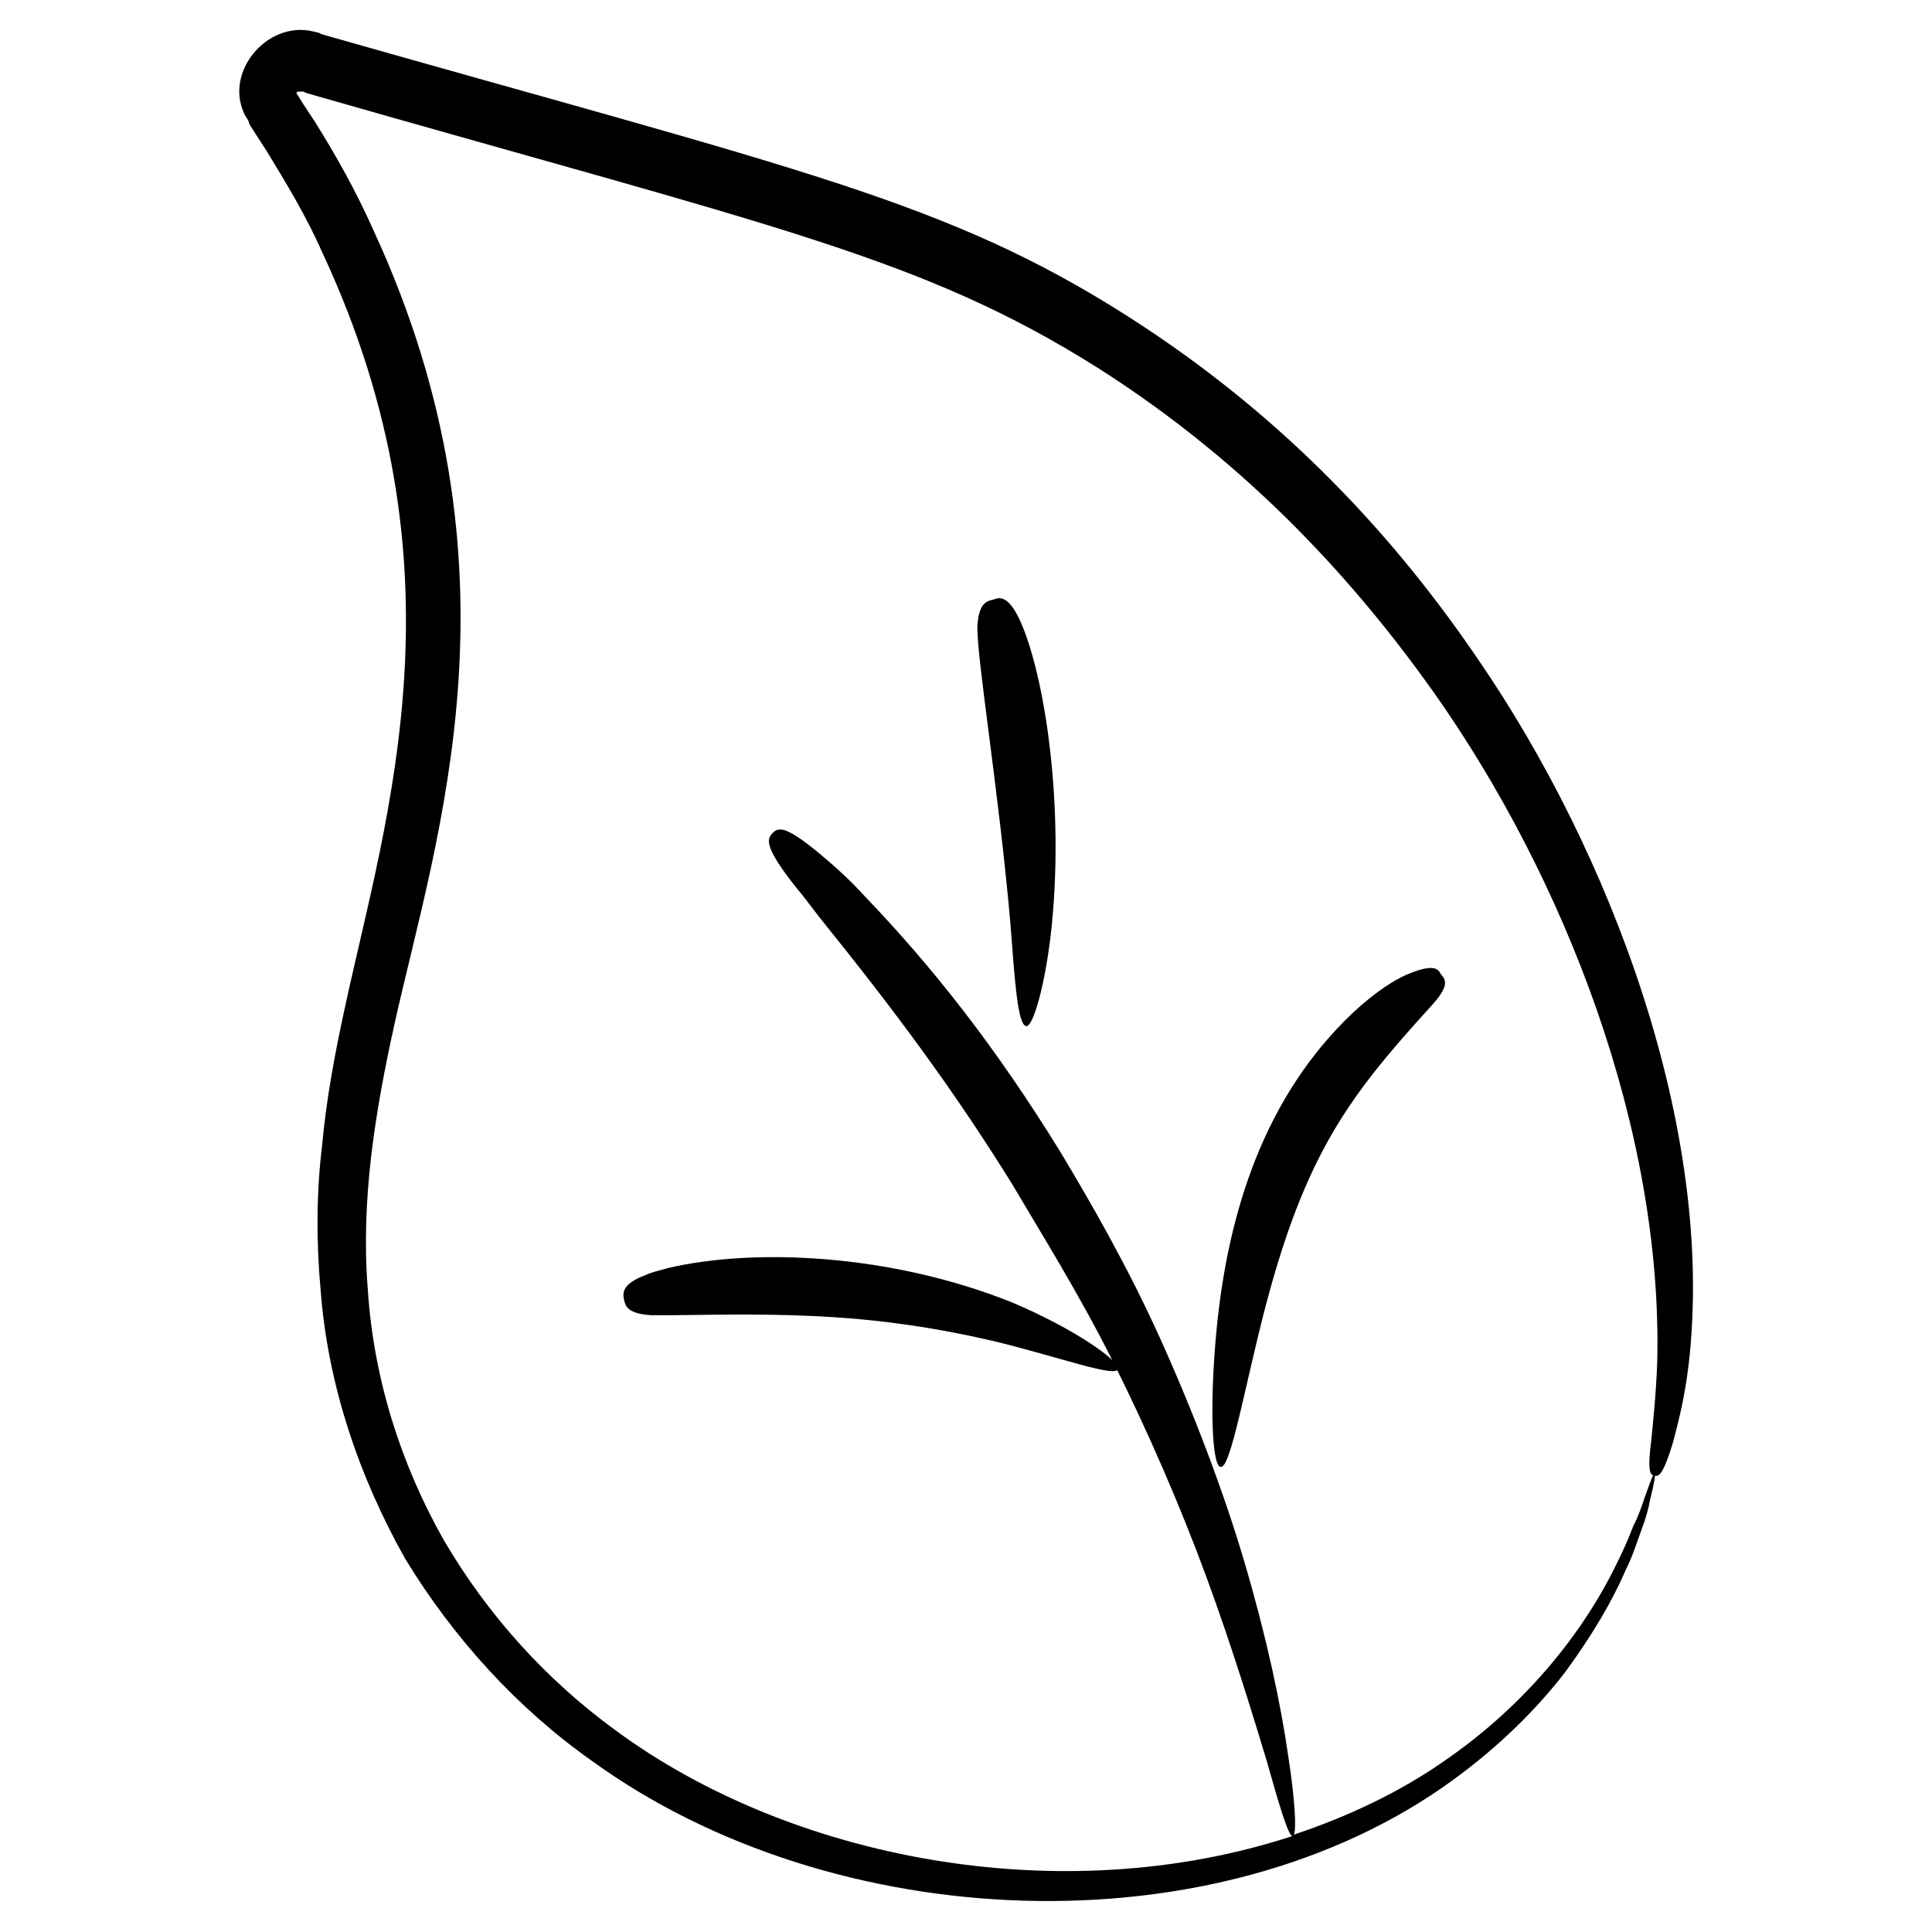 <svg id="Layer_1" enable-background="new 0 0 135 135" height="512" viewBox="0 0 135 135" width="512" xmlns="http://www.w3.org/2000/svg"><g><path d="m103.3 46.1c-5.5-8.1-13.2-16.8-24.5-24-12.7-8.1-22.9-10.2-56.3-19.7l-.2-.1-.4-.1c-3.3-.8-6.4 3-4.7 6 .1.1.2.3.2.4l.1.2c.4.6.7 1.1 1.1 1.7 1.4 2.3 2.8 4.6 3.9 7.1 10.3 22 4.5 39.4 1.6 52.8-.7 3.2-1.3 6.4-1.6 9.7-.4 3.3-.4 6.7-.1 10 .5 6.7 2.7 13.1 5.9 18.8 3.4 5.6 7.9 10.5 13 14.1 16.9 12.3 43.7 13.4 60.2 1.4 3.3-2.4 5.9-5 7.9-7.6 1.9-2.6 3.3-5 4.2-7.1.5-1 .8-2 1.1-2.8s.5-1.5.6-2.1c.3-1.2.4-1.8.3-1.8s-.3.6-.7 1.7c-.2.6-.4 1.2-.8 2-.3.8-.7 1.7-1.2 2.7-1.9 3.9-5.7 9.4-12.2 13.8-2.9 2-6.4 3.7-10.3 5 .2-.3.1-2.4-.4-5.6-.5-3.5-1.5-8.2-3-13.3s-3.6-10.6-5.9-15.7-4.9-9.6-7-13.1c-4.5-7.3-8.9-12.9-13.7-17.9-1-1.1-1.9-1.9-2.6-2.5-2.9-2.5-3.4-2.3-3.8-1.9s-.7.9 1.7 3.9c.6.7 1.3 1.7 2.2 2.8 5.8 7.2 9.5 12.5 12.8 17.8 2 3.4 4.7 7.7 7.1 12.5s4.7 10.1 6.5 15 3.2 9.5 4.2 12.8c.9 3.2 1.5 5.2 1.8 5.3-16.2 5.3-35.1 1.6-47.3-7.4-4.8-3.5-8.9-8-12-13.3-3-5.3-4.9-11.3-5.3-17.5-.5-6.2.5-12.4 1.9-18.7 2.9-13 9.4-31.7-1.5-55.3-1.2-2.7-2.6-5.2-4.1-7.6-.4-.6-.8-1.2-1.1-1.7l-.2-.3s.1-.1.1-.1h.2.1.1l.2.1c32.8 9.4 42.9 11.4 55.3 19.2 10.7 6.8 18.1 15.1 23.5 22.7 9.1 12.9 16 30.5 15.6 46.8-.1 2.5-.3 4.2-.4 5.3-.3 2.3-.1 2.6.2 2.6.3.1.6 0 1.3-2.3.3-1.2.8-2.9 1.1-5.5 1.9-16.4-5.5-35.8-14.7-49.2z"/><path d="m46.7 88.6c-.7.2-1.2.3-1.6.5-1.6.6-1.6 1.2-1.5 1.7s.3 1 1.9 1.1h1.6c7.7-.1 13.9-.2 22.7 1.9 4.4 1.1 8 2.4 8.3 1.9s-2.9-2.8-7.4-4.7c-8.5-3.4-18-3.8-24-2.4z"/><path d="m98.3 68.1c-.9.4-2.2 1.2-3.8 2.7-6.1 5.8-8.7 13.8-9.5 22.2-.5 5.3-.3 9.5.3 9.5.6.1 1.4-4.1 2.6-9.1 3-12.5 6.2-16.6 12.1-23.1 1.2-1.3 1.1-1.8.7-2.2-.2-.4-.5-.8-2.4 0z"/><path d="m71.1 43c-.7-1.3-1.2-1.3-1.7-1.1-.5.1-1 .3-1.1 1.8-.1 2 1.5 11.6 2.3 20.8.3 3.9.5 7.1 1.1 7.2.5.1 1.4-3.1 1.8-7.1.9-9.2-.7-18.3-2.4-21.6z"/></g></svg>